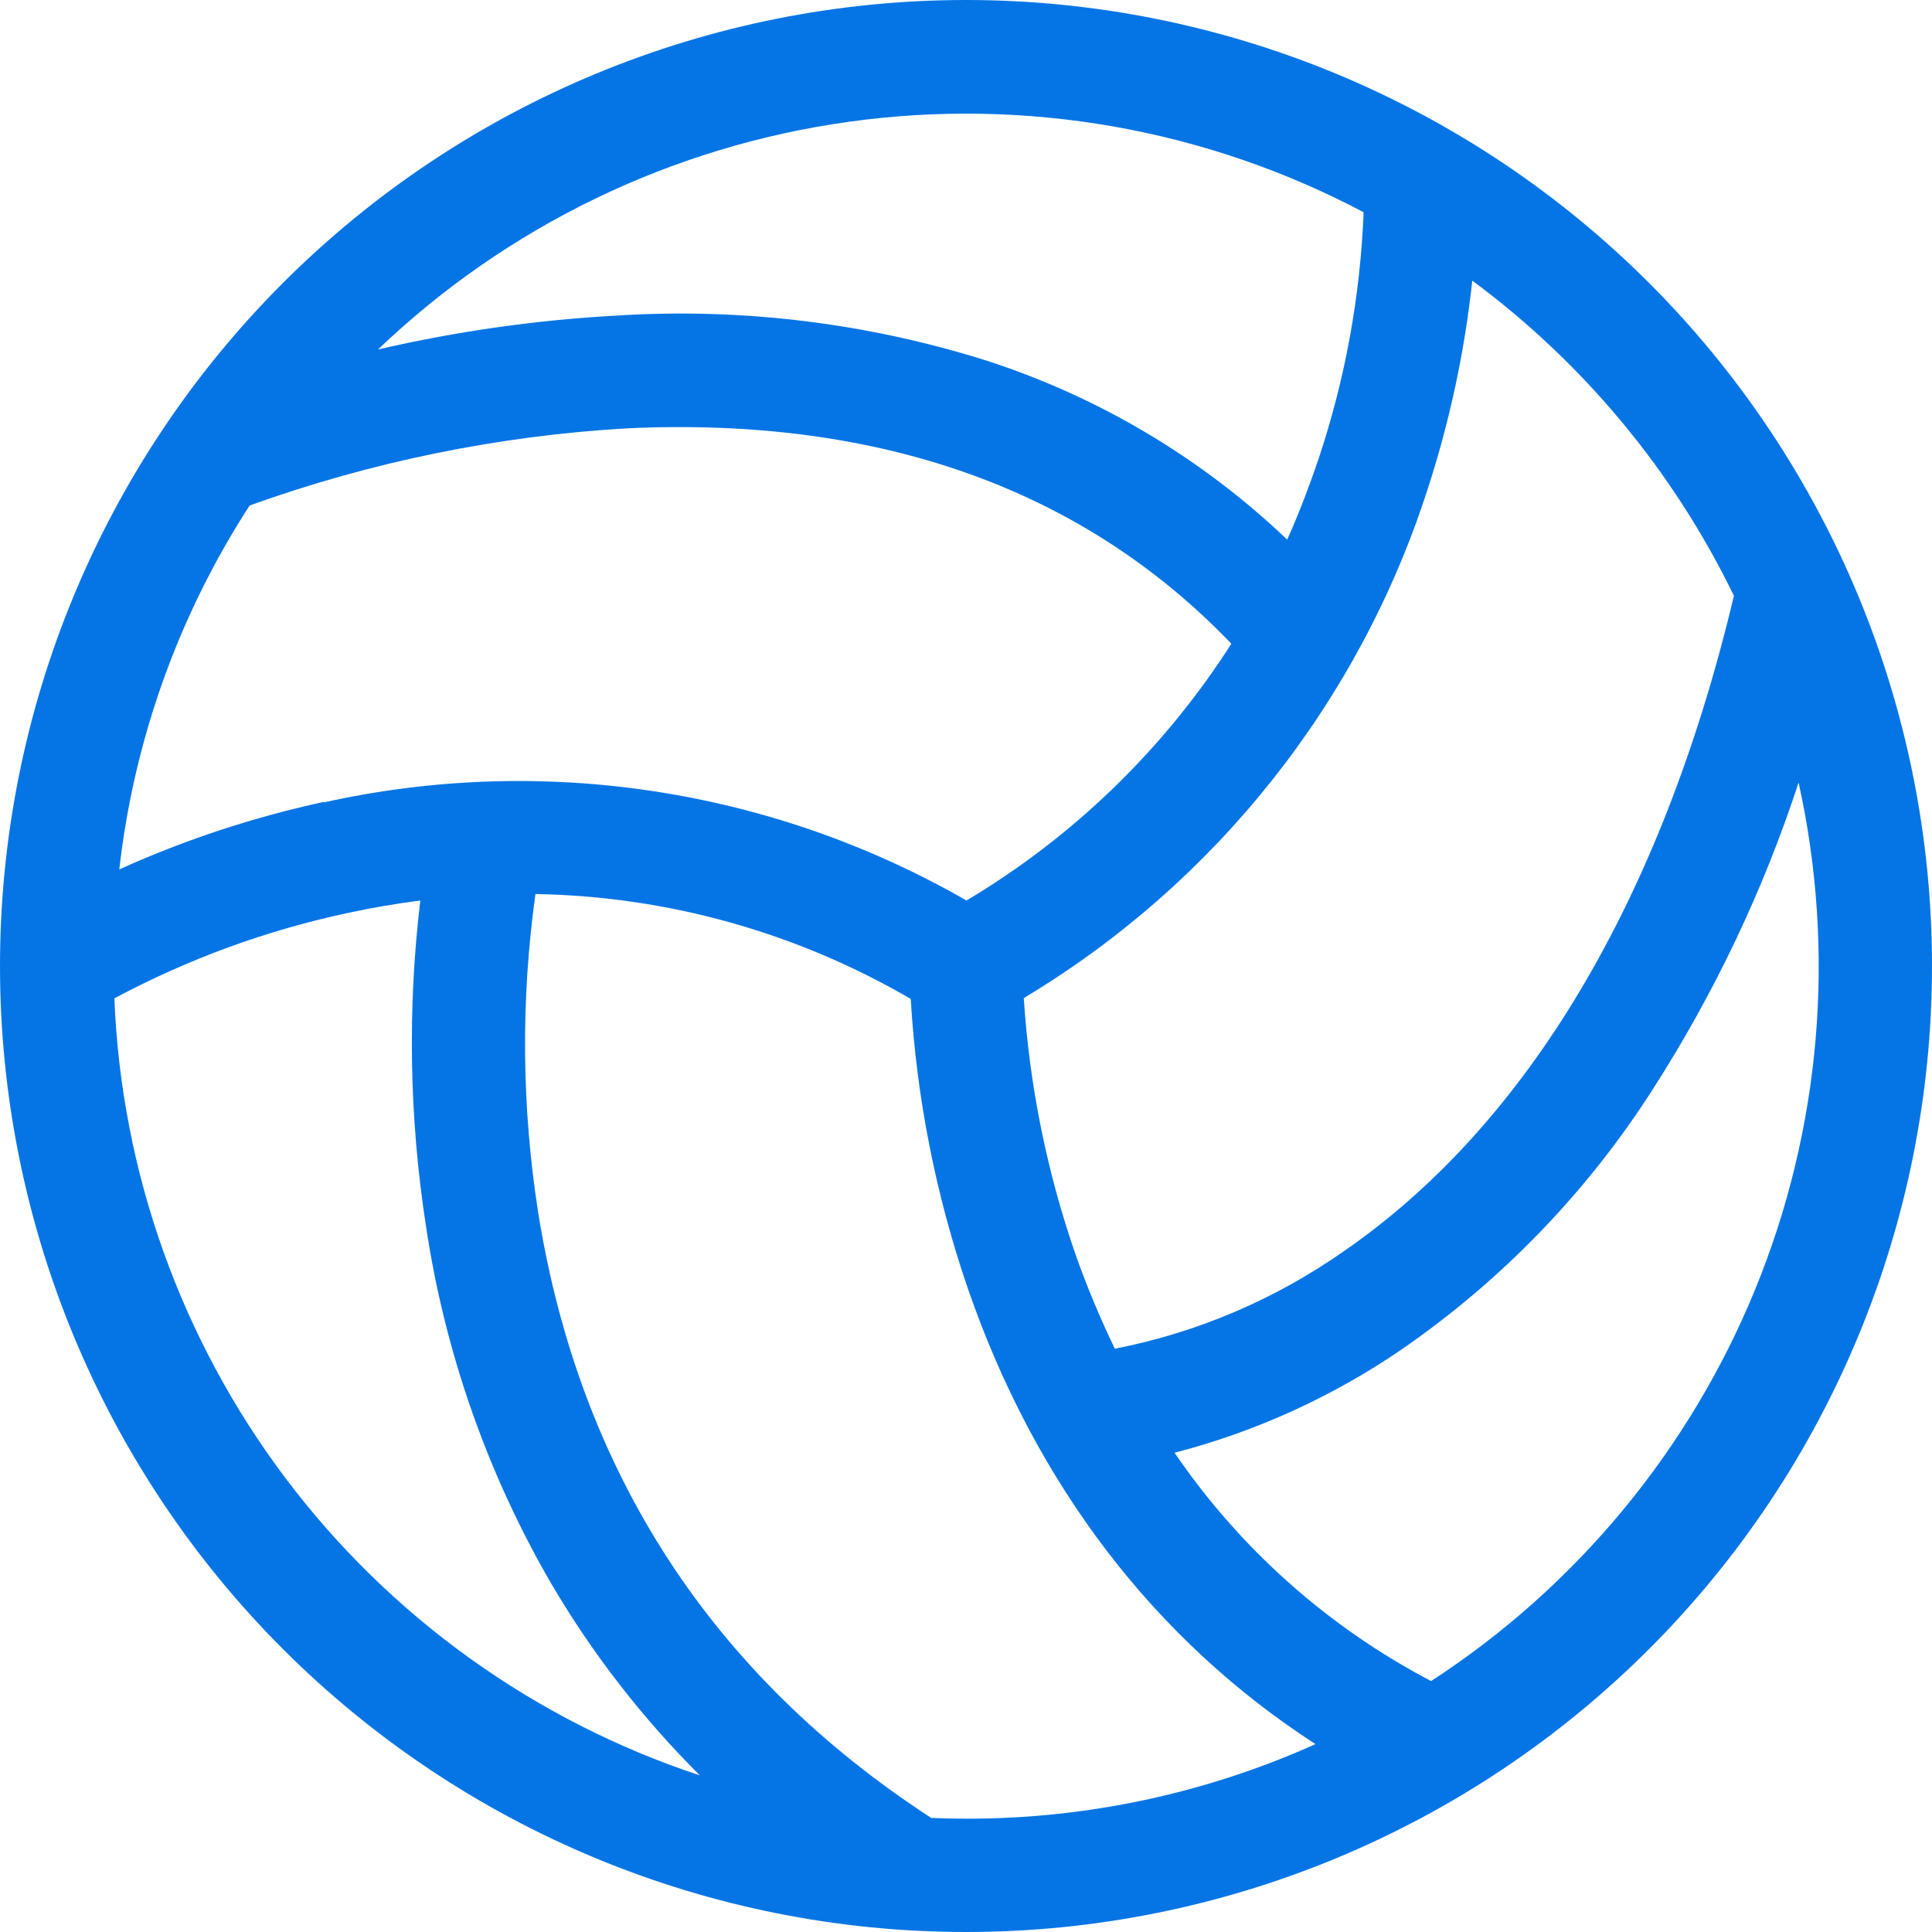 <svg width="20" height="20" viewBox="0 0 20 20" fill="none" xmlns="http://www.w3.org/2000/svg">
<path d="M17.071 2.929C15.196 1.054 12.652 -1.97602e-08 10 0C7.348 1.97602e-08 4.804 1.054 2.929 2.929C1.054 4.804 1.97602e-08 7.348 0 10C-1.97602e-08 12.652 1.054 15.196 2.929 17.071C4.804 18.946 7.348 20 10 20C12.652 20 15.196 18.946 17.071 17.071C18.946 15.196 20 12.652 20 10C20 7.348 18.946 4.804 17.071 2.929ZM17.95 6.165C17.207 9.295 15.814 11.639 13.915 12.95C13.203 13.45 12.395 13.795 11.541 13.962C11.389 13.648 11.254 13.325 11.137 12.995C10.838 12.136 10.657 11.24 10.598 10.332C12.586 9.14 14.073 7.265 14.781 5.057C15.008 4.358 15.162 3.637 15.241 2.905C16.394 3.759 17.324 4.878 17.95 6.169V6.165ZM3.354 8.301C2.625 8.459 1.914 8.693 1.235 9C1.387 7.657 1.849 6.368 2.584 5.233C3.842 4.78 5.159 4.511 6.494 4.434C9.113 4.312 11.214 5.065 12.747 6.664C12.052 7.751 11.113 8.662 10.005 9.322C7.992 8.166 5.62 7.803 3.354 8.306V8.301ZM14.116 2.197C14.082 3.061 13.927 3.916 13.654 4.737C13.556 5.029 13.447 5.313 13.325 5.586C12.44 4.743 11.377 4.11 10.215 3.734C8.982 3.345 7.688 3.186 6.398 3.266C5.561 3.311 4.729 3.429 3.913 3.618C5.249 2.34 6.954 1.516 8.785 1.261C10.616 1.005 12.482 1.333 14.116 2.197ZM1.186 10.334C1.947 9.927 2.76 9.63 3.604 9.45C3.855 9.396 4.104 9.354 4.351 9.322C4.217 10.444 4.237 11.579 4.41 12.695C4.606 14.003 5.048 15.262 5.713 16.405C6.138 17.126 6.653 17.789 7.245 18.379C5.536 17.814 4.04 16.741 2.957 15.304C1.874 13.866 1.255 12.133 1.184 10.334H1.186ZM9.64 18.819C7.372 17.345 6.003 15.239 5.572 12.557C5.4 11.463 5.39 10.351 5.543 9.255C6.91 9.278 8.247 9.652 9.428 10.341C9.488 11.363 9.687 12.372 10.02 13.341C10.719 15.364 11.951 16.977 13.618 18.055C12.483 18.565 11.252 18.828 10.008 18.827C9.88 18.827 9.759 18.824 9.638 18.819H9.64ZM14.812 17.401C13.748 16.843 12.837 16.032 12.159 15.039C12.998 14.821 13.794 14.459 14.51 13.969C15.549 13.252 16.434 12.335 17.113 11.271C17.747 10.282 18.254 9.217 18.619 8.101C19.007 9.855 18.85 11.687 18.169 13.349C17.488 15.012 16.316 16.428 14.809 17.406L14.812 17.401Z" fill="#0575E6"/>
</svg>
